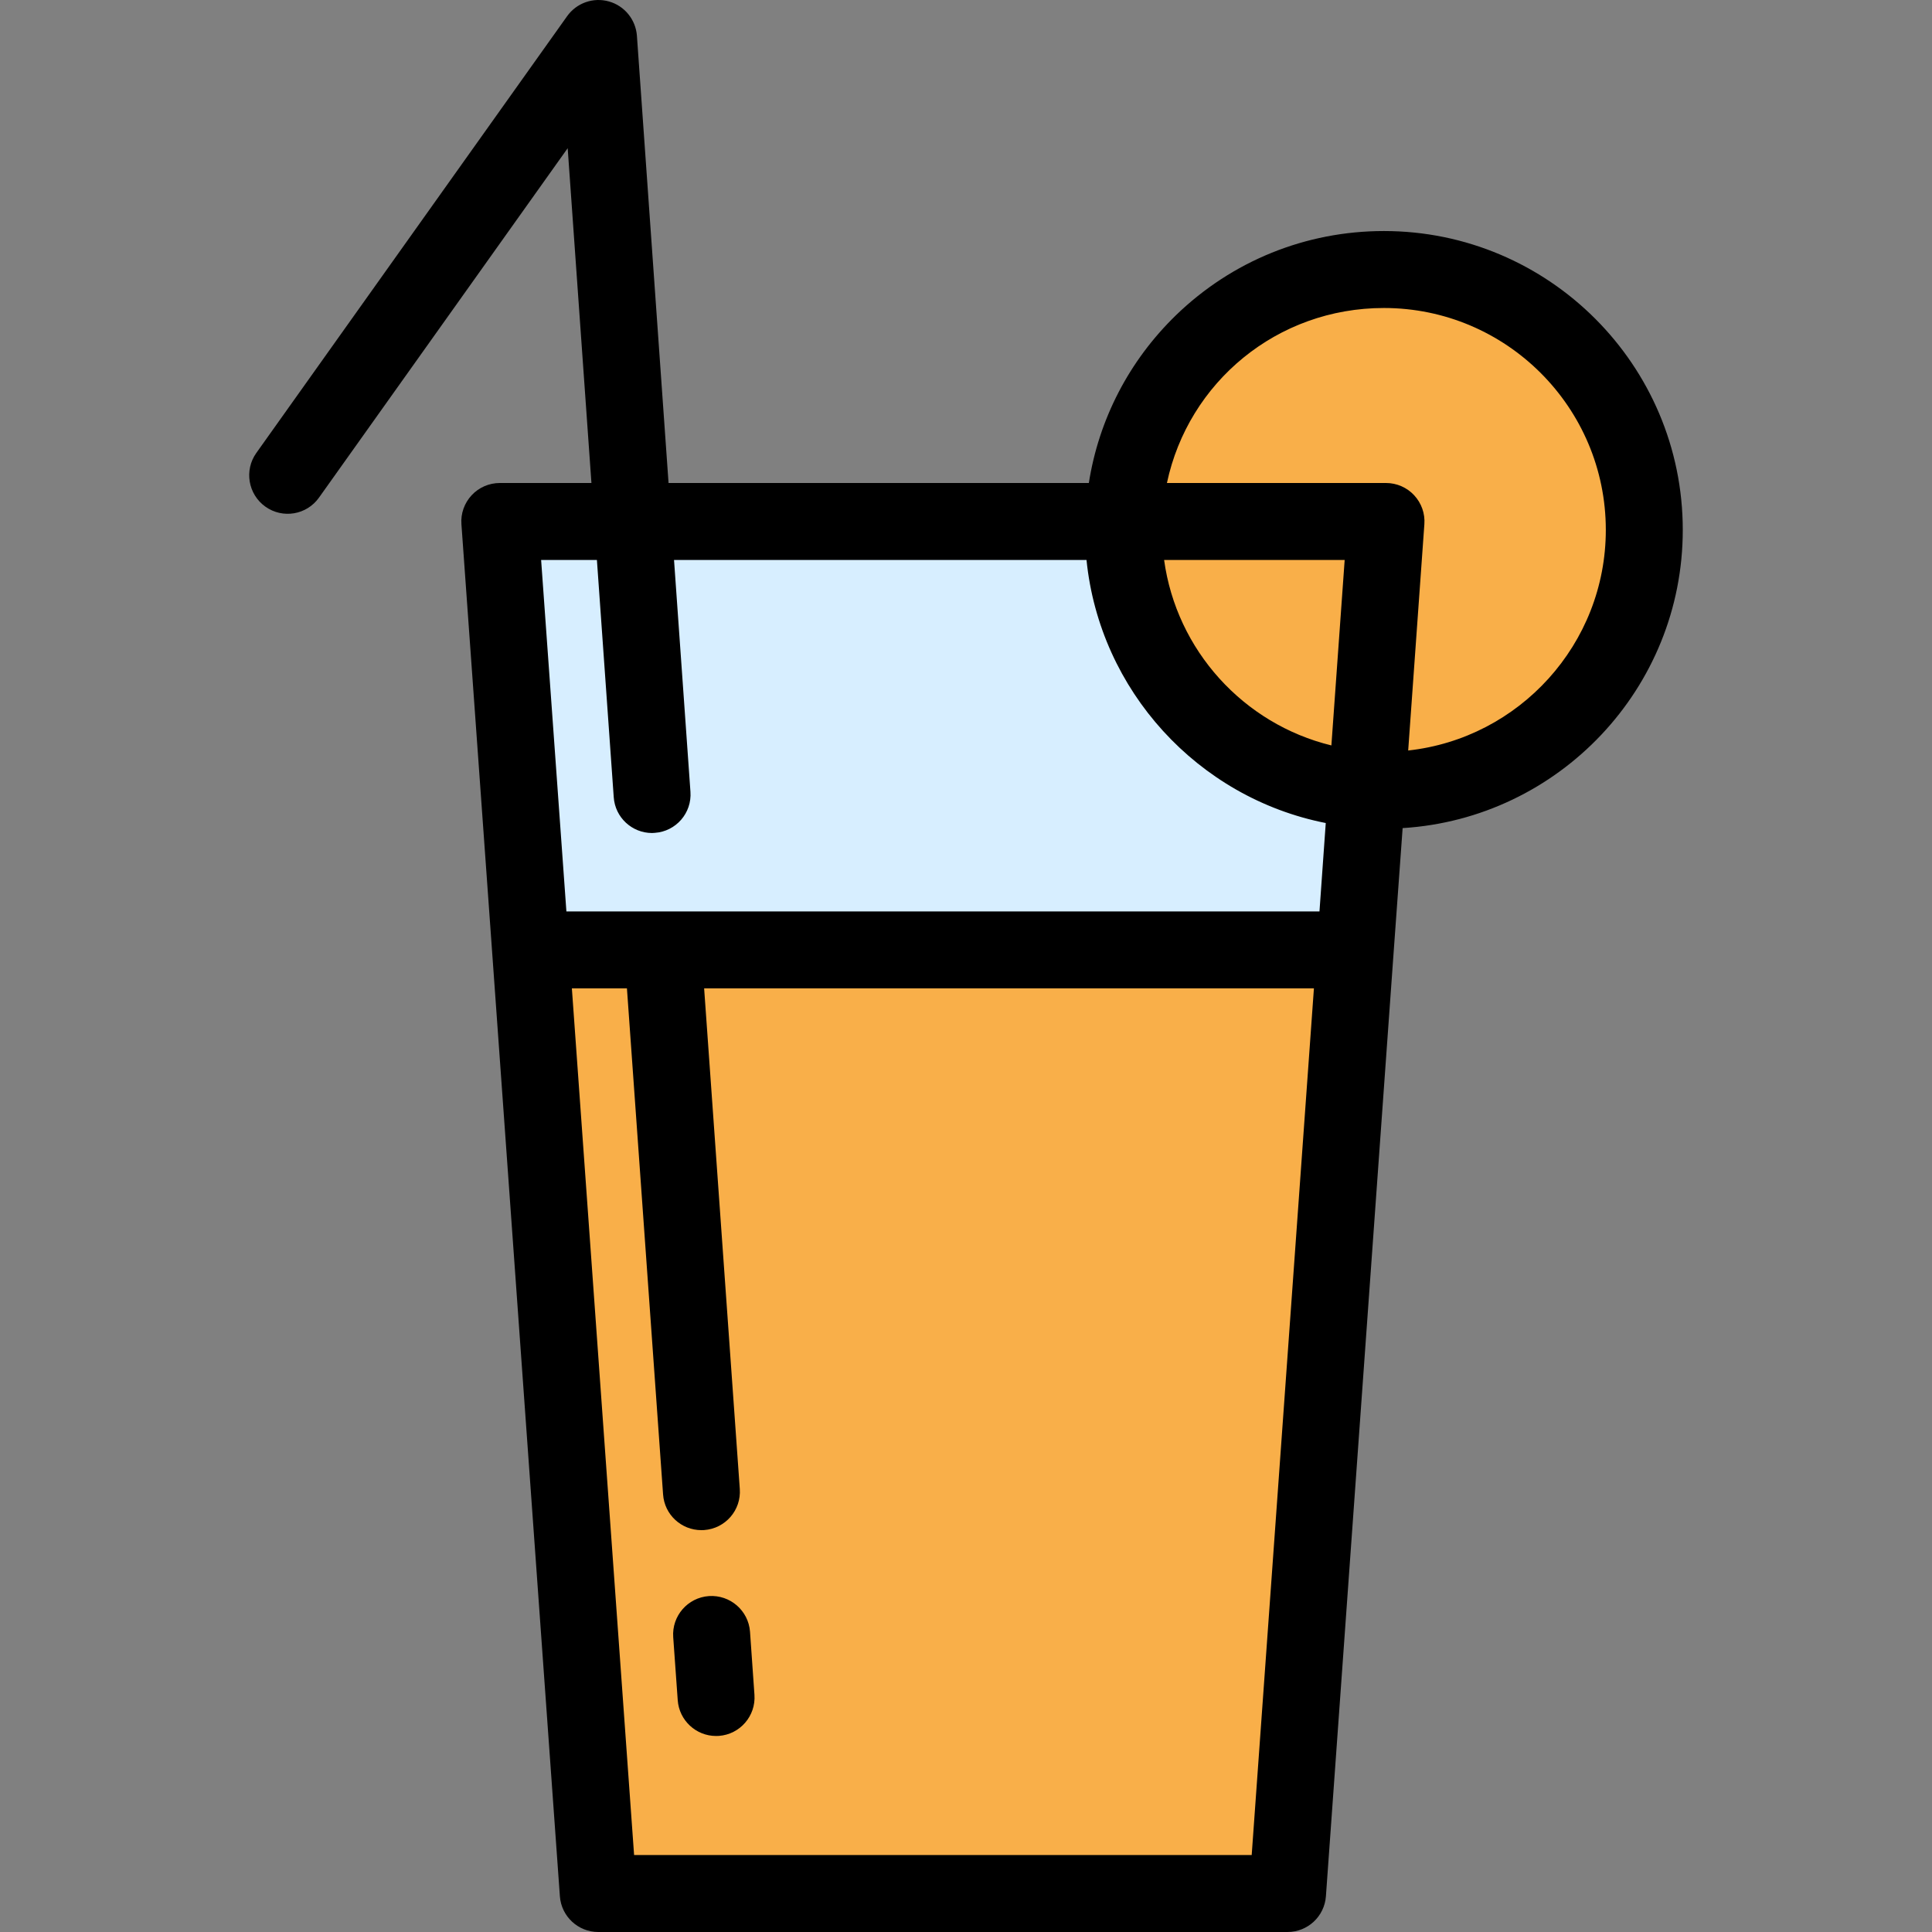 <svg width="24" height="24" viewBox="0 0 24 24" fill="none" xmlns="http://www.w3.org/2000/svg">
<rect x="0" y="0" width="24" height="24" fill="#808080" stroke="none"/>
<g clip-path="url(#clip0_867_249)">
<path d="M6.591 11.801L7.432 23.523H15.994L16.835 11.801H6.591Z" fill="#F9AF49"/>
<path d="M17.191 3.348C15.44 3.348 14.014 4.74 13.959 6.478H17.218L16.978 9.81C17.049 9.814 17.12 9.817 17.191 9.817C18.978 9.817 20.426 8.369 20.426 6.582C20.426 4.796 18.978 3.348 17.191 3.348Z" fill="#F9AF49"/>
<path d="M13.957 6.583C13.957 6.548 13.958 6.513 13.959 6.479H6.209L6.591 11.8H16.836L16.978 9.81C15.291 9.7 13.957 8.298 13.957 6.583Z" fill="#D7EEFF"/>
<path d="M13.959 6.479C13.958 6.513 13.957 6.548 13.957 6.583C13.957 8.298 15.291 9.7 16.978 9.81L17.217 6.479H13.959Z" fill="#F9AF49"/>
<path d="M8.806 19.827C8.542 19.846 8.344 20.075 8.363 20.338L8.419 21.121C8.437 21.372 8.647 21.565 8.895 21.565C8.907 21.565 8.918 21.564 8.93 21.564C9.193 21.545 9.391 21.316 9.372 21.053L9.317 20.27C9.298 20.007 9.069 19.809 8.806 19.827Z" fill="black"/>
<path d="M20.904 6.583C20.904 4.535 19.239 2.87 17.191 2.87C16.221 2.87 15.303 3.242 14.606 3.918C14.024 4.484 13.65 5.21 13.526 6H8.305L7.912 0.444C7.897 0.243 7.758 0.072 7.564 0.018C7.37 -0.037 7.162 0.037 7.045 0.201L3.184 5.627C3.031 5.842 3.082 6.141 3.297 6.294C3.512 6.447 3.81 6.397 3.963 6.181L7.052 1.841L7.347 6H6.209C6.076 6 5.949 6.055 5.859 6.152C5.768 6.25 5.722 6.38 5.732 6.512L6.114 11.834L6.955 23.556C6.973 23.806 7.181 24 7.432 24H15.994C16.245 24 16.453 23.806 16.471 23.556L17.312 11.834L17.424 10.287C19.363 10.167 20.904 8.552 20.904 6.583ZM16.539 9.26C15.447 8.994 14.614 8.077 14.461 6.956H16.704L16.539 9.26ZM7.415 6.956L7.624 9.903C7.641 10.155 7.851 10.348 8.1 10.348C8.111 10.348 8.123 10.347 8.134 10.346C8.398 10.328 8.596 10.099 8.577 9.836L8.373 6.956H13.497C13.661 8.578 14.879 9.91 16.469 10.224L16.391 11.322H7.036L6.722 6.956H7.415ZM15.549 23.044H7.877L7.104 12.278H7.788L8.237 18.564C8.254 18.816 8.464 19.008 8.713 19.008C8.724 19.008 8.736 19.008 8.747 19.007C9.011 18.988 9.209 18.76 9.19 18.496L8.747 12.278H16.322L15.549 23.044ZM17.493 9.323L17.694 6.512C17.704 6.38 17.658 6.25 17.567 6.152C17.477 6.055 17.35 6 17.218 6H14.496C14.762 4.748 15.864 3.826 17.191 3.826C18.712 3.826 19.948 5.062 19.948 6.583C19.948 8.001 18.872 9.172 17.493 9.323Z" fill="black"/>
</g>
<defs>
<clipPath id="clip0_867_249">
<rect width="24" height="24" fill="white"/>
</clipPath>
</defs>
</svg>
